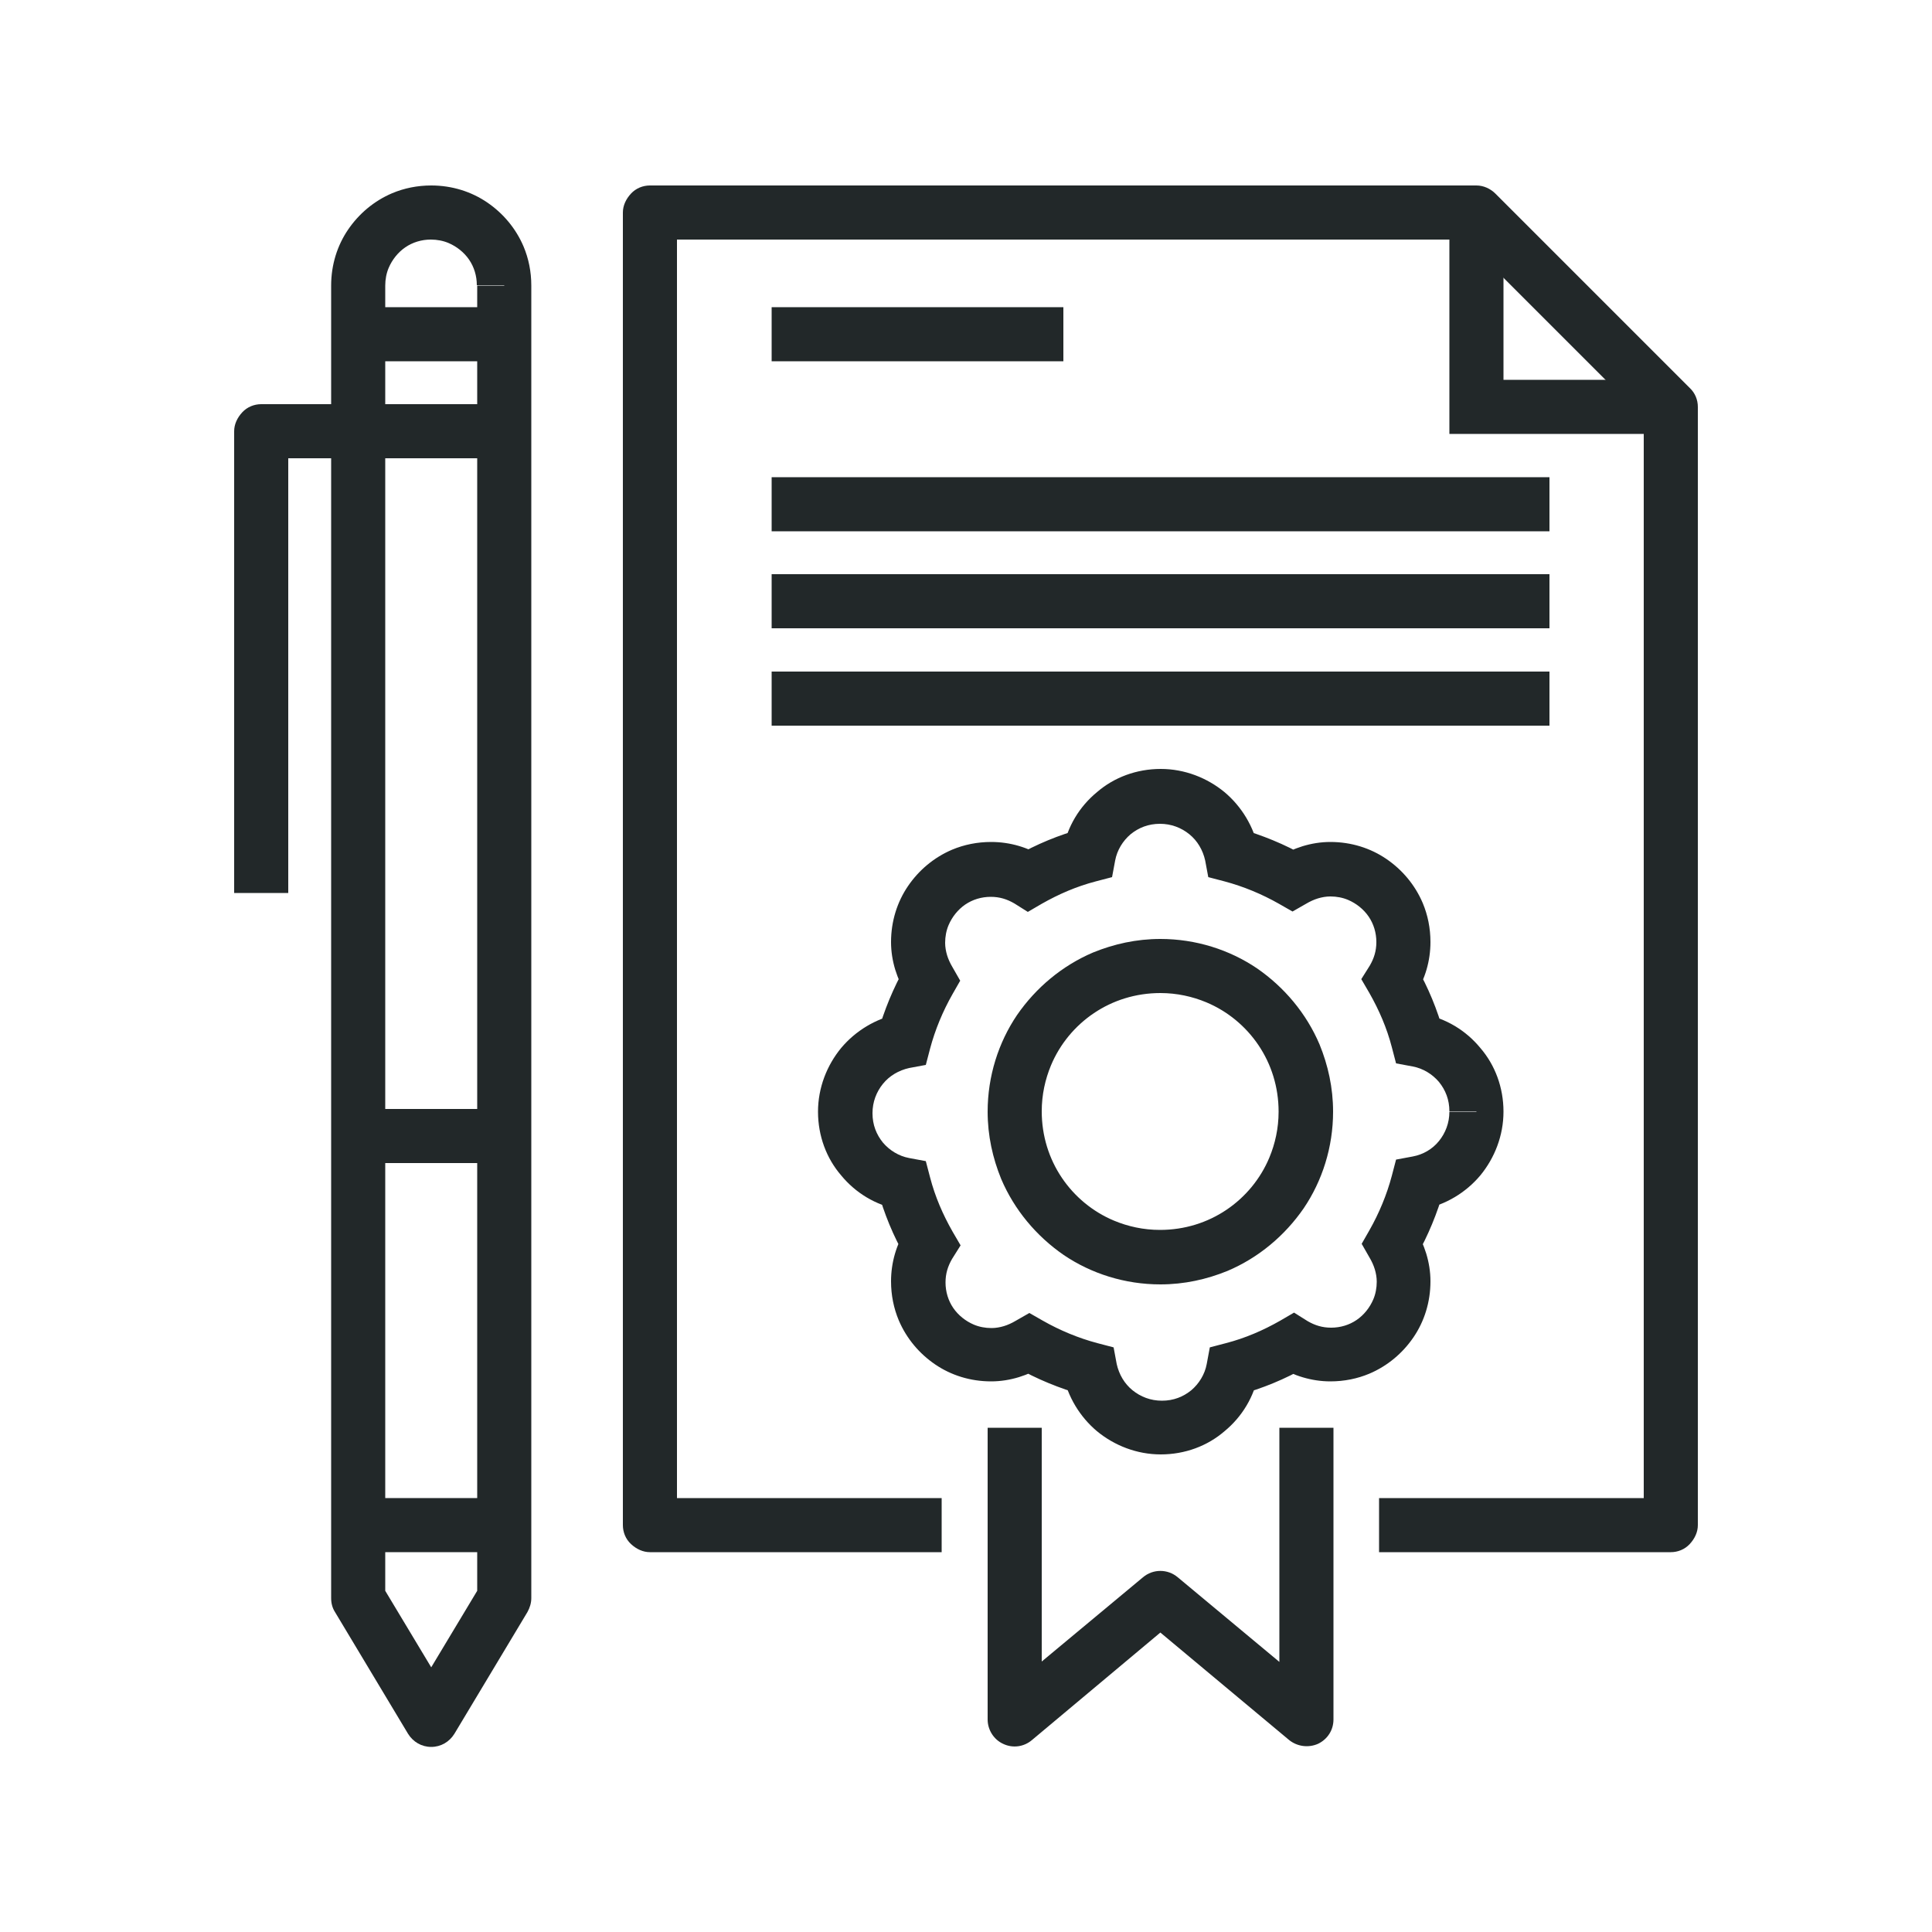 <?xml version="1.0" encoding="utf-8"?>
<!-- Generator: Adobe Illustrator 22.1.0, SVG Export Plug-In . SVG Version: 6.00 Build 0)  -->
<svg version="1.1" id="_x30_1_x5F_legal_x5F_documents"
	 xmlns="http://www.w3.org/2000/svg" xmlns:xlink="http://www.w3.org/1999/xlink" x="0px" y="0px" viewBox="0 0 500 500"
	 style="enable-background:new 0 0 500 500;" xml:space="preserve">
<style type="text/css">
	.st0{fill:#222829;}
</style>
<g>
	<polygon class="st0" points="432.4,98.3 389.1,98.3 389.1,55 375.1,55 375.1,112.3 432.4,112.3 432.4,98.3 	"/>
	<path class="st0" d="M243.7,387.7h-68.5V62h204l46.2,46.2v279.5h-68.5v14h75.5c1.8,0,3.6-0.7,4.9-2.1s2.1-3.1,2.1-4.9V105.3
		c0-1.8-0.7-3.6-2.1-4.9L387,50.1c-1.3-1.3-3.1-2.1-4.9-2.1H168.2c-1.8,0-3.6,0.7-4.9,2.1s-2.1,3.1-2.1,4.9v339.7
		c0,1.8,0.7,3.6,2.1,4.9s3.1,2.1,4.9,2.1h75.5V387.7L243.7,387.7z"/>
	<path class="st0" d="M331.1,369.5v60.6l-26.3-21.9c-2.6-2.2-6.4-2.2-9,0L269.6,430v-60.5h-14l0,75.5c0,2.7,1.6,5.2,4,6.3
		c2.5,1.2,5.4,0.8,7.5-1l33.2-27.8l33.3,27.8c2.1,1.7,5,2.1,7.5,1c2.5-1.2,4-3.6,4-6.3v-75.5H331.1L331.1,369.5z"/>
	<path class="st0" d="M382.1,287.7h7c0-6.3-2.2-12.1-6-16.5c-3.7-4.5-8.9-7.7-14.9-8.8l-1.3,6.9l6.8-1.8c-1.7-6.2-4.1-12-7.2-17.4
		l-6.1,3.5l5.9,3.7c2.5-3.9,3.9-8.6,3.9-13.5c0-3.6-0.7-7-2-10.1c-2-4.7-5.3-8.6-9.4-11.4c-4.1-2.8-9.1-4.4-14.5-4.4
		c-2.5,0-4.9,0.4-7.2,1.1c-2.2,0.7-4.3,1.6-6.2,2.7l3.5,6l3.5-6.1c-5.4-3.1-11.3-5.5-17.3-7.2l-1.8,6.8l6.9-1.4
		c-1.2-5.9-4.4-11.1-8.8-14.8c-4.5-3.7-10.3-6-16.5-6c-6.3,0-12.1,2.2-16.5,6c-4.5,3.7-7.7,8.9-8.8,14.9l6.9,1.3l-1.8-6.8
		c-6.2,1.7-12,4.1-17.4,7.2l3.5,6.1l3.7-5.9c-3.9-2.5-8.6-3.9-13.5-3.9c-3.6,0-7,0.7-10.1,2c-4.7,2-8.6,5.3-11.4,9.4
		c-2.8,4.1-4.4,9.1-4.4,14.5c0,2.5,0.4,4.9,1.1,7.2c0.7,2.2,1.6,4.3,2.7,6.2l6-3.5l-6.1-3.5c-3.1,5.4-5.5,11.3-7.2,17.3l6.8,1.8
		l-1.4-6.9c-5.9,1.2-11.1,4.4-14.8,8.8c-3.7,4.5-6,10.3-6,16.5c0,6.3,2.2,12.1,6,16.5c3.7,4.5,8.9,7.7,14.9,8.8l1.3-6.9l-6.8,1.8
		c1.7,6.2,4.1,12,7.2,17.4l6.1-3.5l-5.9-3.7c-2.5,3.9-3.9,8.6-3.9,13.5c0,3.6,0.7,7,2,10.1c2,4.7,5.3,8.6,9.4,11.4
		c4.1,2.8,9.1,4.4,14.5,4.4c2.5,0,4.9-0.4,7.2-1.1c2.2-0.7,4.3-1.6,6.2-2.7l-3.5-6l-3.5,6.1c5.4,3.1,11.3,5.5,17.3,7.2l1.8-6.8
		l-6.9,1.4c1.2,5.9,4.4,11.1,8.8,14.8c4.5,3.7,10.3,6,16.5,6c6.3,0,12.1-2.2,16.5-6c4.5-3.7,7.7-8.9,8.8-14.9l-6.9-1.3l1.8,6.8
		c6.2-1.7,12-4.1,17.4-7.2l-3.5-6.1l-3.7,5.9c3.9,2.4,8.6,3.9,13.5,3.9c3.6,0,7-0.7,10.1-2c4.7-2,8.6-5.3,11.4-9.4
		c2.8-4.1,4.4-9.1,4.4-14.5c0-2.5-0.4-4.9-1.1-7.2c-0.7-2.2-1.6-4.3-2.7-6.2l-6,3.5l6.1,3.5c3.1-5.4,5.5-11.3,7.2-17.3l-6.8-1.8
		l1.3,6.9c6-1.2,11.2-4.4,14.9-8.8c3.7-4.5,6-10.3,6-16.5H382.1h-7c0,2.9-1,5.5-2.7,7.6c-1.7,2.1-4.1,3.5-6.8,4l-4.3,0.8l-1.1,4.2
		c-1.3,4.9-3.3,9.7-5.8,14.1l-2,3.5l2,3.5c0.6,1,1.1,2.1,1.4,3.1c0.3,1,0.5,2.1,0.5,3.2c0,1.6-0.3,3.2-0.9,4.6
		c-0.9,2.1-2.4,4-4.3,5.3c-1.9,1.3-4.2,2-6.6,2c-2.3,0-4.2-0.6-6.1-1.7l-3.5-2.2l-3.6,2.1c-4.4,2.5-9,4.5-14,5.8l-4.2,1.1l-0.8,4.3
		c-0.5,2.7-2,5.1-4,6.8c-2.1,1.7-4.6,2.7-7.6,2.7c-2.9,0-5.5-1-7.6-2.7c-2.1-1.7-3.5-4.1-4.1-6.8l-0.8-4.3l-4.2-1.1
		c-4.9-1.3-9.7-3.3-14.1-5.8l-3.5-2l-3.5,2c-1,0.6-2.1,1.1-3.1,1.4c-1,0.3-2.1,0.5-3.2,0.5c-1.6,0-3.2-0.3-4.6-0.9
		c-2.1-0.9-4-2.4-5.3-4.3c-1.3-1.9-2-4.2-2-6.6c0-2.3,0.6-4.2,1.7-6.1l2.2-3.5l-2.1-3.6c-2.5-4.4-4.5-9-5.8-14l-1.1-4.2l-4.3-0.8
		c-2.7-0.5-5.1-2-6.8-4c-1.7-2.1-2.7-4.6-2.7-7.6c0-2.9,1-5.5,2.7-7.6c1.7-2.1,4.1-3.5,6.8-4.1l4.3-0.8l1.1-4.2
		c1.3-4.9,3.3-9.7,5.8-14.1l2-3.5l-2-3.5c-0.6-1-1.1-2.1-1.4-3.1c-0.3-1-0.5-2.1-0.5-3.2c0-1.6,0.3-3.2,0.9-4.6
		c0.9-2.1,2.4-4,4.3-5.3c1.9-1.3,4.2-2,6.6-2c2.3,0,4.2,0.6,6.1,1.7l3.5,2.2l3.6-2.1c4.4-2.5,9-4.5,14-5.8l4.2-1.1l0.8-4.3
		c0.5-2.7,2-5.1,4-6.8c2.1-1.7,4.6-2.7,7.6-2.7c2.9,0,5.5,1,7.6,2.7c2.1,1.7,3.5,4.1,4.1,6.8l0.8,4.3l4.2,1.1
		c4.9,1.3,9.7,3.3,14.1,5.8l3.5,2l3.5-2c1-0.6,2.1-1.1,3.1-1.4c1-0.3,2.1-0.5,3.2-0.5c1.6,0,3.2,0.3,4.6,0.9c2.1,0.9,4,2.4,5.3,4.3
		c1.3,1.9,2,4.2,2,6.6c0,2.3-0.6,4.2-1.7,6.1l-2.2,3.5l2.1,3.6c2.5,4.4,4.5,9,5.8,14l1.1,4.2l4.3,0.8c2.7,0.5,5.1,2,6.8,4
		c1.7,2.1,2.7,4.6,2.7,7.6H382.1z"/>
	<path class="st0" d="M300.3,250v7c4.3,0,8.3,0.9,11.9,2.4c5.5,2.3,10.2,6.2,13.5,11.1c3.3,4.9,5.2,10.8,5.2,17.2
		c0,4.3-0.9,8.3-2.4,11.9c-2.3,5.5-6.2,10.2-11.1,13.5c-4.9,3.3-10.8,5.2-17.2,5.2c-4.3,0-8.3-0.9-11.9-2.4
		c-5.5-2.3-10.2-6.2-13.5-11.1c-3.3-4.9-5.2-10.8-5.2-17.2c0-4.3,0.9-8.3,2.4-11.9c2.3-5.5,6.2-10.2,11.1-13.5
		c4.9-3.3,10.8-5.2,17.2-5.2V250v-7c-6.2,0-12,1.3-17.4,3.5c-8,3.4-14.8,9.1-19.7,16.2c-4.8,7.1-7.6,15.8-7.6,25
		c0,6.2,1.3,12,3.5,17.4c3.4,8,9.1,14.8,16.2,19.7c7.1,4.8,15.8,7.6,25,7.6c6.2,0,12-1.3,17.4-3.5c8-3.4,14.8-9.1,19.7-16.2
		c4.8-7.1,7.6-15.8,7.6-25c0-6.2-1.3-12-3.5-17.4c-3.4-8-9.1-14.8-16.2-19.7c-7.1-4.8-15.8-7.6-25-7.6V250z"/>
	<polyline class="st0" points="92.7,401.7 130.5,401.7 130.5,387.7 92.7,387.7 	"/>
	<polyline class="st0" points="92.7,301 130.5,301 130.5,287 92.7,287 	"/>
	<polyline class="st0" points="92.7,93.5 130.5,93.5 130.5,79.5 92.7,79.5 	"/>
	<path class="st0" d="M130.5,73.9h7c0-3.6-0.7-7-2-10.1c-2-4.7-5.3-8.6-9.4-11.4c-4.1-2.8-9.1-4.4-14.5-4.4c-3.6,0-7,0.7-10.1,2
		c-4.7,2-8.6,5.3-11.4,9.4c-2.8,4.1-4.4,9.1-4.4,14.5v339.7c0,1.3,0.3,2.5,1,3.6l18.9,31.5c1.3,2.1,3.5,3.4,6,3.4
		c2.5,0,4.7-1.3,6-3.4l18.9-31.5c0.6-1.1,1-2.3,1-3.6V73.9H130.5h-7v337.8l-11.9,19.8l-11.9-19.8l0-337.8c0-1.6,0.3-3.2,0.9-4.6
		c0.9-2.1,2.4-4,4.3-5.3c1.9-1.3,4.2-2,6.6-2c1.6,0,3.2,0.3,4.6,0.9c2.1,0.9,4,2.4,5.3,4.3c1.3,1.9,2,4.2,2,6.6H130.5z"/>
	<polyline class="st0" points="199.7,93.5 275.2,93.5 275.2,79.5 199.7,79.5 	"/>
	<polyline class="st0" points="199.7,137.5 401,137.5 401,123.5 199.7,123.5 	"/>
	<polyline class="st0" points="199.7,162.6 401,162.6 401,148.6 199.7,148.6 	"/>
	<polyline class="st0" points="199.7,187.8 401,187.8 401,173.8 199.7,173.8 	"/>
	<path class="st0" d="M74.6,231.1V118.6l55.9,0v-14l-62.9,0c-1.8,0-3.6,0.7-4.9,2.1s-2.1,3.1-2.1,4.9v119.5H74.6L74.6,231.1z"/>
</g>
</svg>
